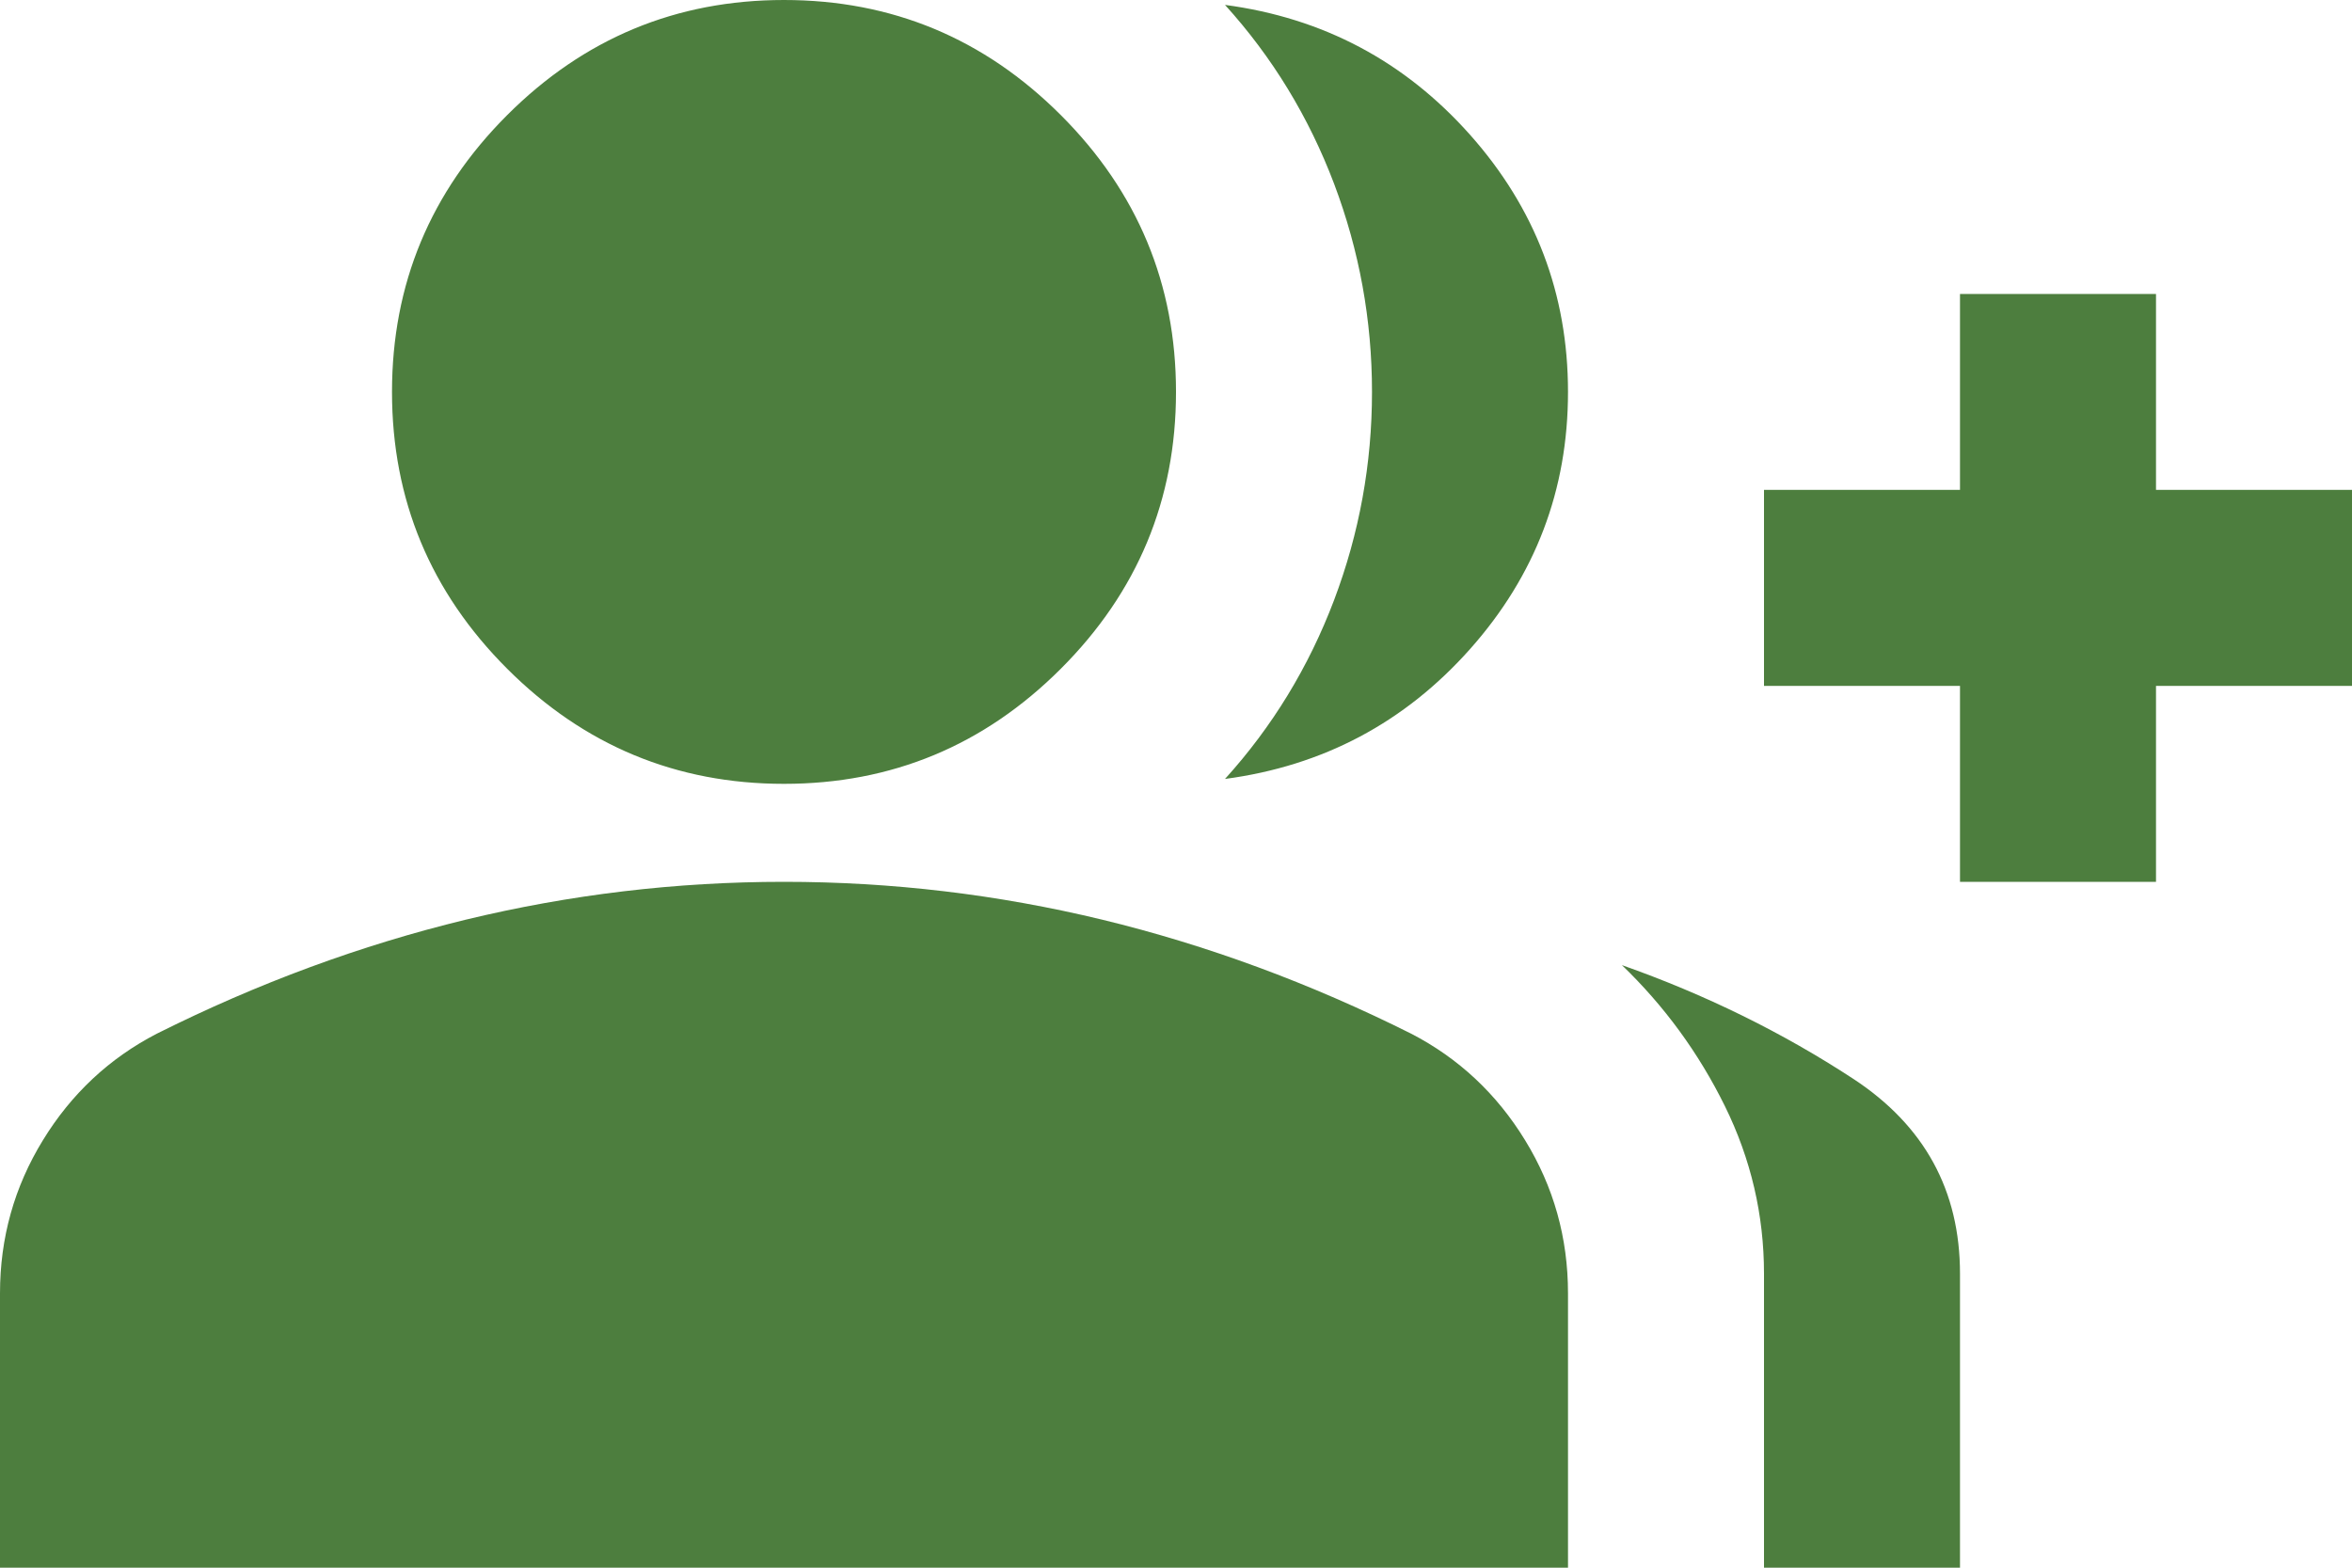 <svg width="24" height="16" viewBox="0 0 24 16" fill="none" xmlns="http://www.w3.org/2000/svg">
<path d="M12.5 7.95C12.983 7.417 13.354 6.808 13.613 6.125C13.871 5.442 14 4.733 14 4C14 3.267 13.871 2.558 13.613 1.875C13.354 1.192 12.983 0.583 12.5 0.05C13.5 0.183 14.333 0.625 15 1.375C15.667 2.125 16 3 16 4C16 5 15.667 5.875 15 6.625C14.333 7.375 13.5 7.817 12.5 7.95ZM18 16V13C18 12.4 17.867 11.829 17.6 11.287C17.333 10.746 16.983 10.267 16.55 9.85C17.4 10.15 18.188 10.537 18.913 11.012C19.637 11.488 20 12.15 20 13V16H18ZM20 9V7H18V5H20V3H22V5H24V7H22V9H20ZM8 8C6.9 8 5.958 7.608 5.175 6.825C4.392 6.042 4 5.1 4 4C4 2.9 4.392 1.958 5.175 1.175C5.958 0.392 6.9 0 8 0C9.1 0 10.042 0.392 10.825 1.175C11.608 1.958 12 2.9 12 4C12 5.1 11.608 6.042 10.825 6.825C10.042 7.608 9.1 8 8 8ZM0 16V13.2C0 12.633 0.146 12.113 0.438 11.637C0.729 11.162 1.117 10.8 1.6 10.55C2.633 10.033 3.683 9.646 4.75 9.387C5.817 9.129 6.9 9 8 9C9.1 9 10.183 9.129 11.25 9.387C12.317 9.646 13.367 10.033 14.4 10.55C14.883 10.8 15.271 11.162 15.562 11.637C15.854 12.113 16 12.633 16 13.2V16H0Z" fill="#4D7E3E"/>
</svg>
